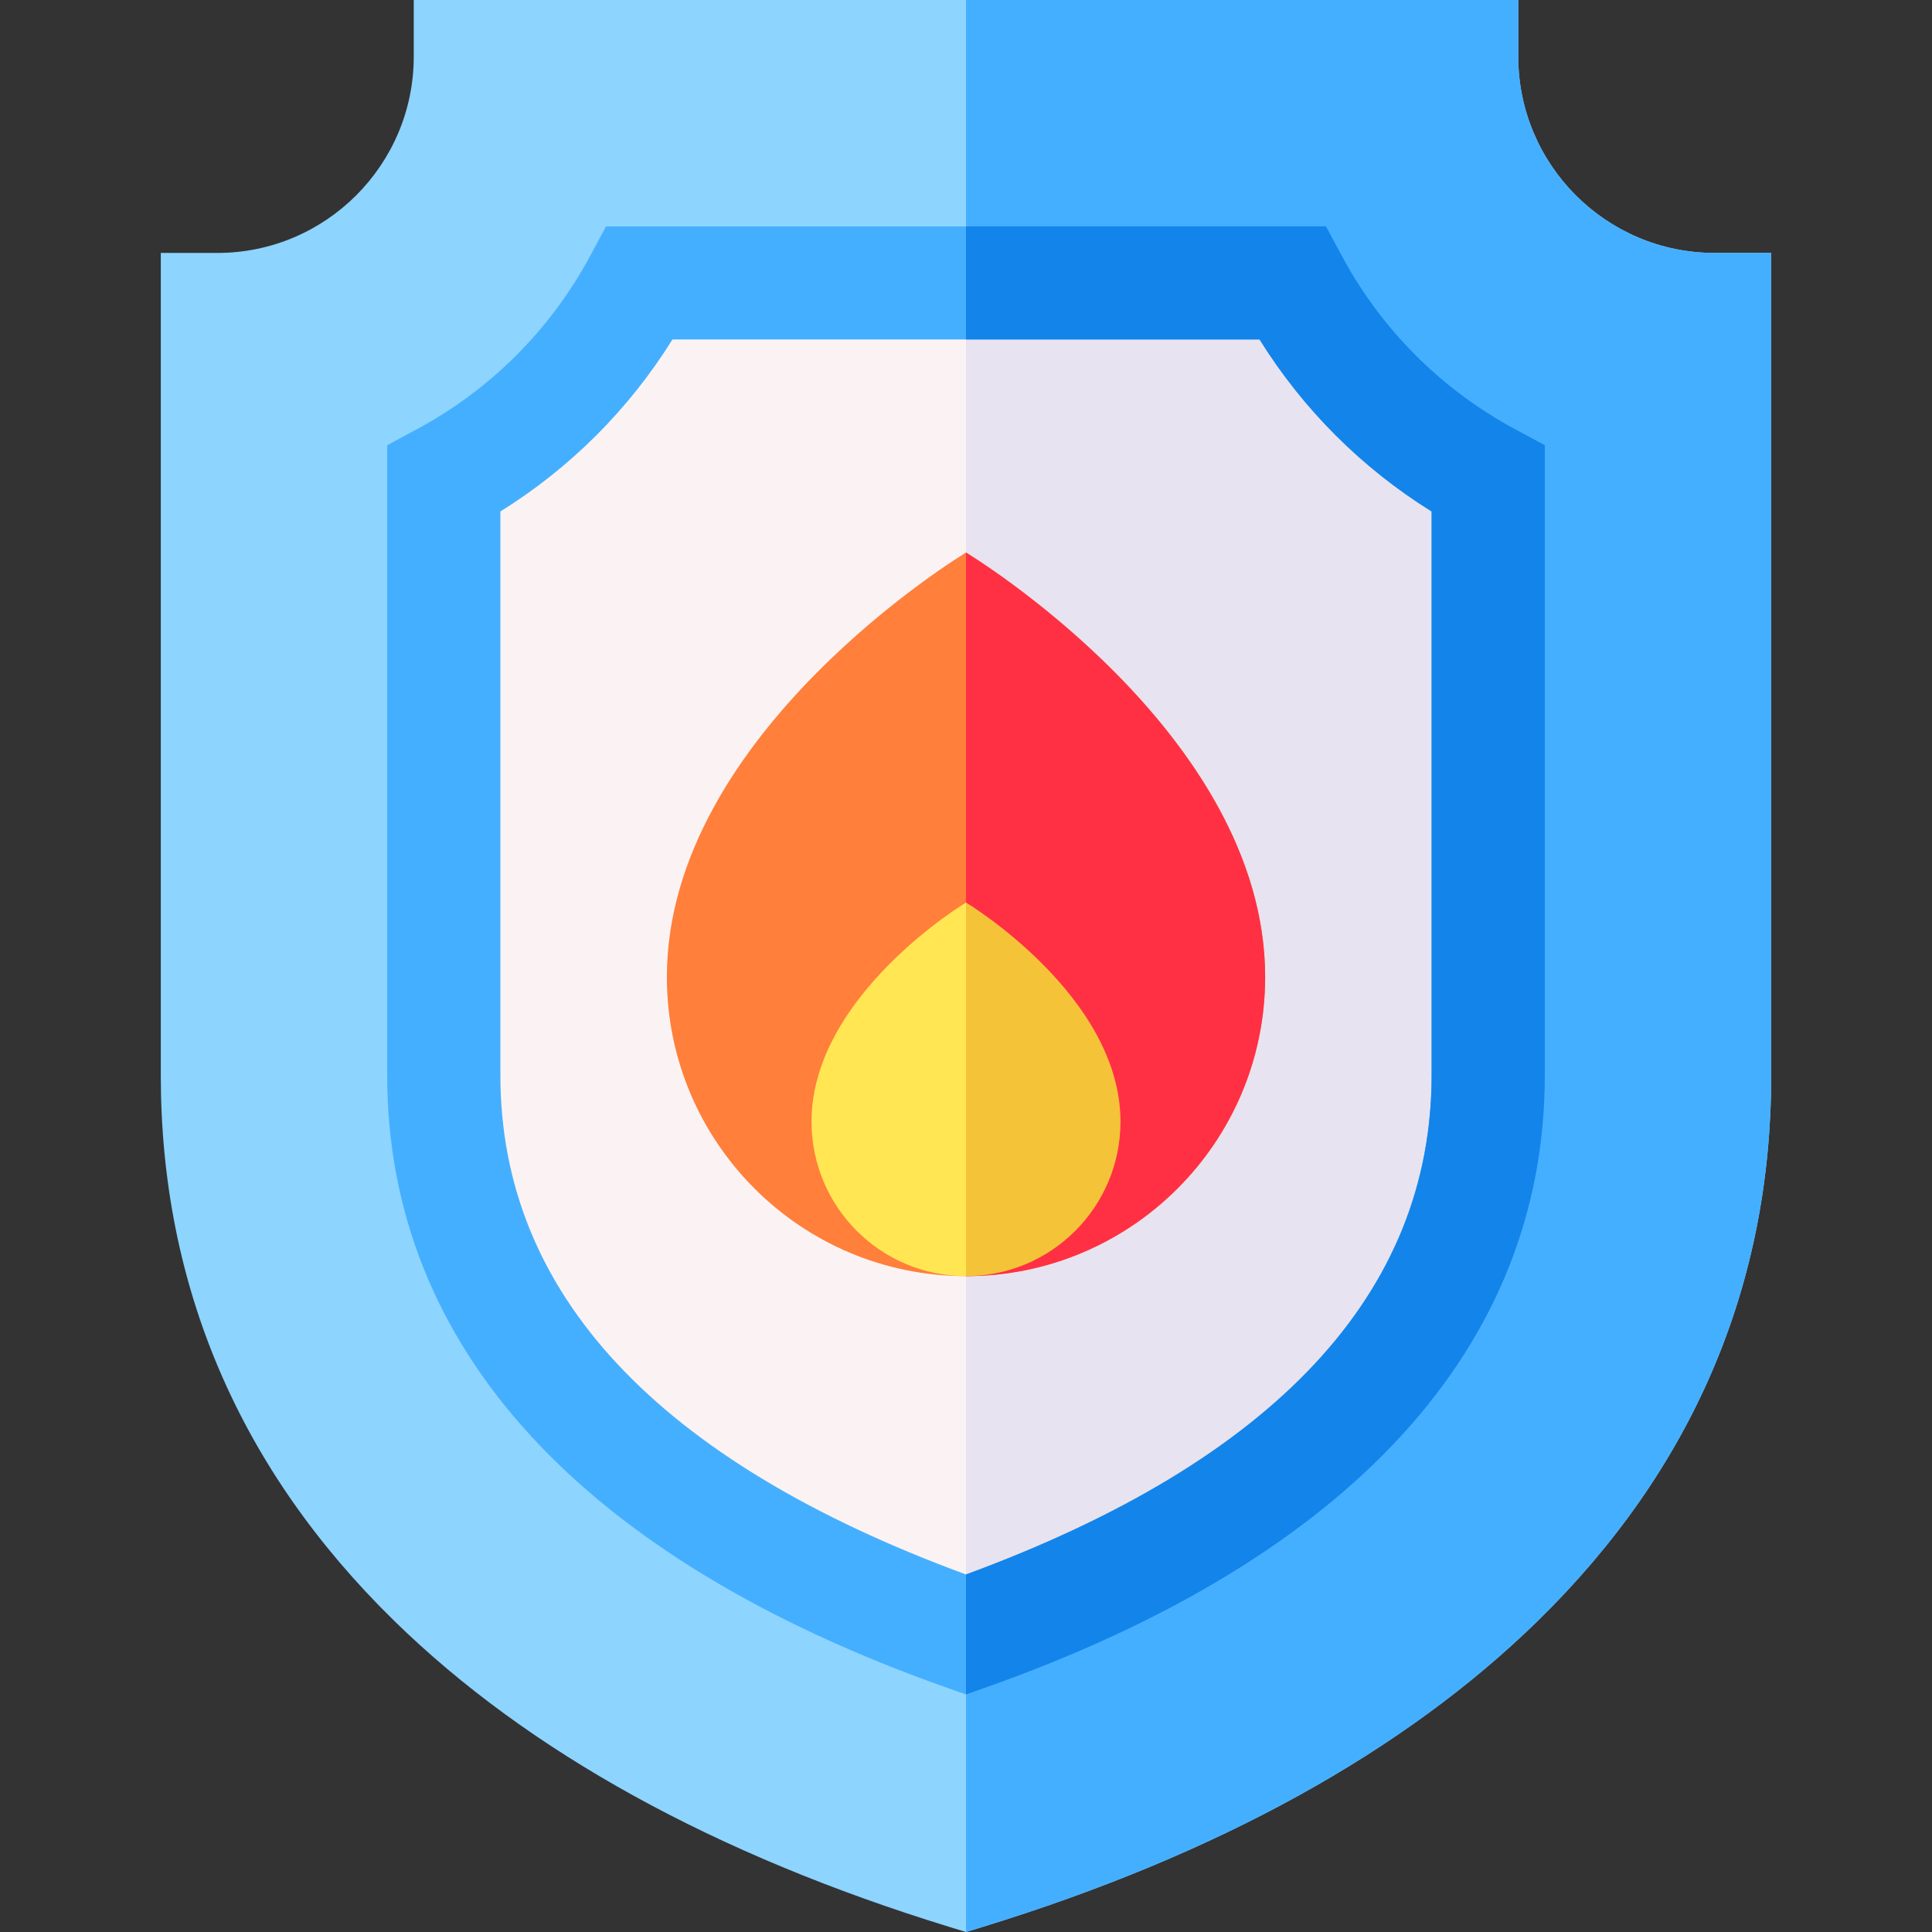 <svg id="Capa_1" enable-background="new 0 0 512 512" height="512" viewBox="0 0 512 512" width="512" xmlns="http://www.w3.org/2000/svg"><rect x="0" y="0" width="512" height="512" fill="#333333" stroke="none"/><g><g><path d="m469.39 67.03v217.916c0 55.815-20.82 104.469-61.88 144.615-35.49 34.703-84.98 61.986-147.1 81.091l-4.41 1.348-4.41-1.348c-62.12-19.104-111.61-46.387-147.1-81.091-41.06-40.146-61.88-88.801-61.88-144.615v-217.916h15c28.7 0 52.04-23.349 52.04-52.05v-14.98h292.7v14.98c0 28.701 23.34 52.05 52.04 52.05z" fill="#8dd4ff"/><path d="m469.39 67.03v217.916c0 55.815-20.82 104.469-61.88 144.615-35.49 34.703-84.98 61.986-147.1 81.091l-4.41 1.348v-512h146.35v14.98c0 28.701 23.34 52.05 52.04 52.05z" fill="#45afff"/><path d="m394.39 126.929v158.017c0 80.511-71.57 124.612-138.39 148.22-66.82-23.608-138.39-67.709-138.39-148.22v-158.017c22-11.834 40.12-29.96 51.96-51.95h172.86c11.84 21.99 29.96 40.116 51.96 51.95z" fill="#fbf3f3"/><path d="m394.39 126.929v158.017c0 80.511-71.57 124.612-138.39 148.22v-358.187h86.43c11.84 21.99 29.96 40.116 51.96 51.95z" fill="#e8e3f0"/><path d="m401.5 113.737c-19.5-10.496-35.36-26.345-45.86-45.848l-4.24-7.889h-190.8l-4.24 7.889c-10.5 19.504-26.36 35.352-45.86 45.848l-7.89 4.244v166.965c0 71.903 51.31 128.037 148.39 162.341l5 1.767 5-1.767c97.08-34.304 148.39-90.438 148.39-162.341v-166.965zm-22.11 171.209c0 57.712-41.51 102.202-123.39 132.302-81.88-30.1-123.39-74.589-123.39-132.302v-149.399c18.52-11.535 34.07-27.073 45.6-45.588h155.58c11.53 18.515 27.08 34.054 45.6 45.588z" fill="#45afff"/><path d="m409.39 117.981v166.965c0 71.903-51.31 128.037-148.39 162.341l-5 1.767v-31.807c81.88-30.1 123.39-74.589 123.39-132.302v-149.398c-18.52-11.535-34.07-27.073-45.6-45.588h-77.79v-29.96h95.4l4.24 7.889c10.5 19.504 26.36 35.352 45.86 45.848z" fill="#1384ea"/></g><path d="m335.274 258.906c0 43.792-35.492 79.284-79.274 79.284s-79.274-35.492-79.274-79.284c0-64.802 79.274-112.472 79.274-112.472s79.274 47.67 79.274 112.472z" fill="#ff7f3b"/><path d="m335.274 258.906c0 43.792-35.492 79.284-79.274 79.284v-191.755s79.274 47.669 79.274 112.471z" fill="#ff3044"/><path d="m272.913 294.609-16.913 43.581c-22.61 0-40.94-18.33-40.94-40.94 0-33.46 40.94-58.07 40.94-58.07z" fill="#ffe652"/><path d="m296.94 297.25c0 22.61-18.33 40.94-40.94 40.94v-99.01s40.94 24.61 40.94 58.07z" fill="#f4c338"/></g></svg>